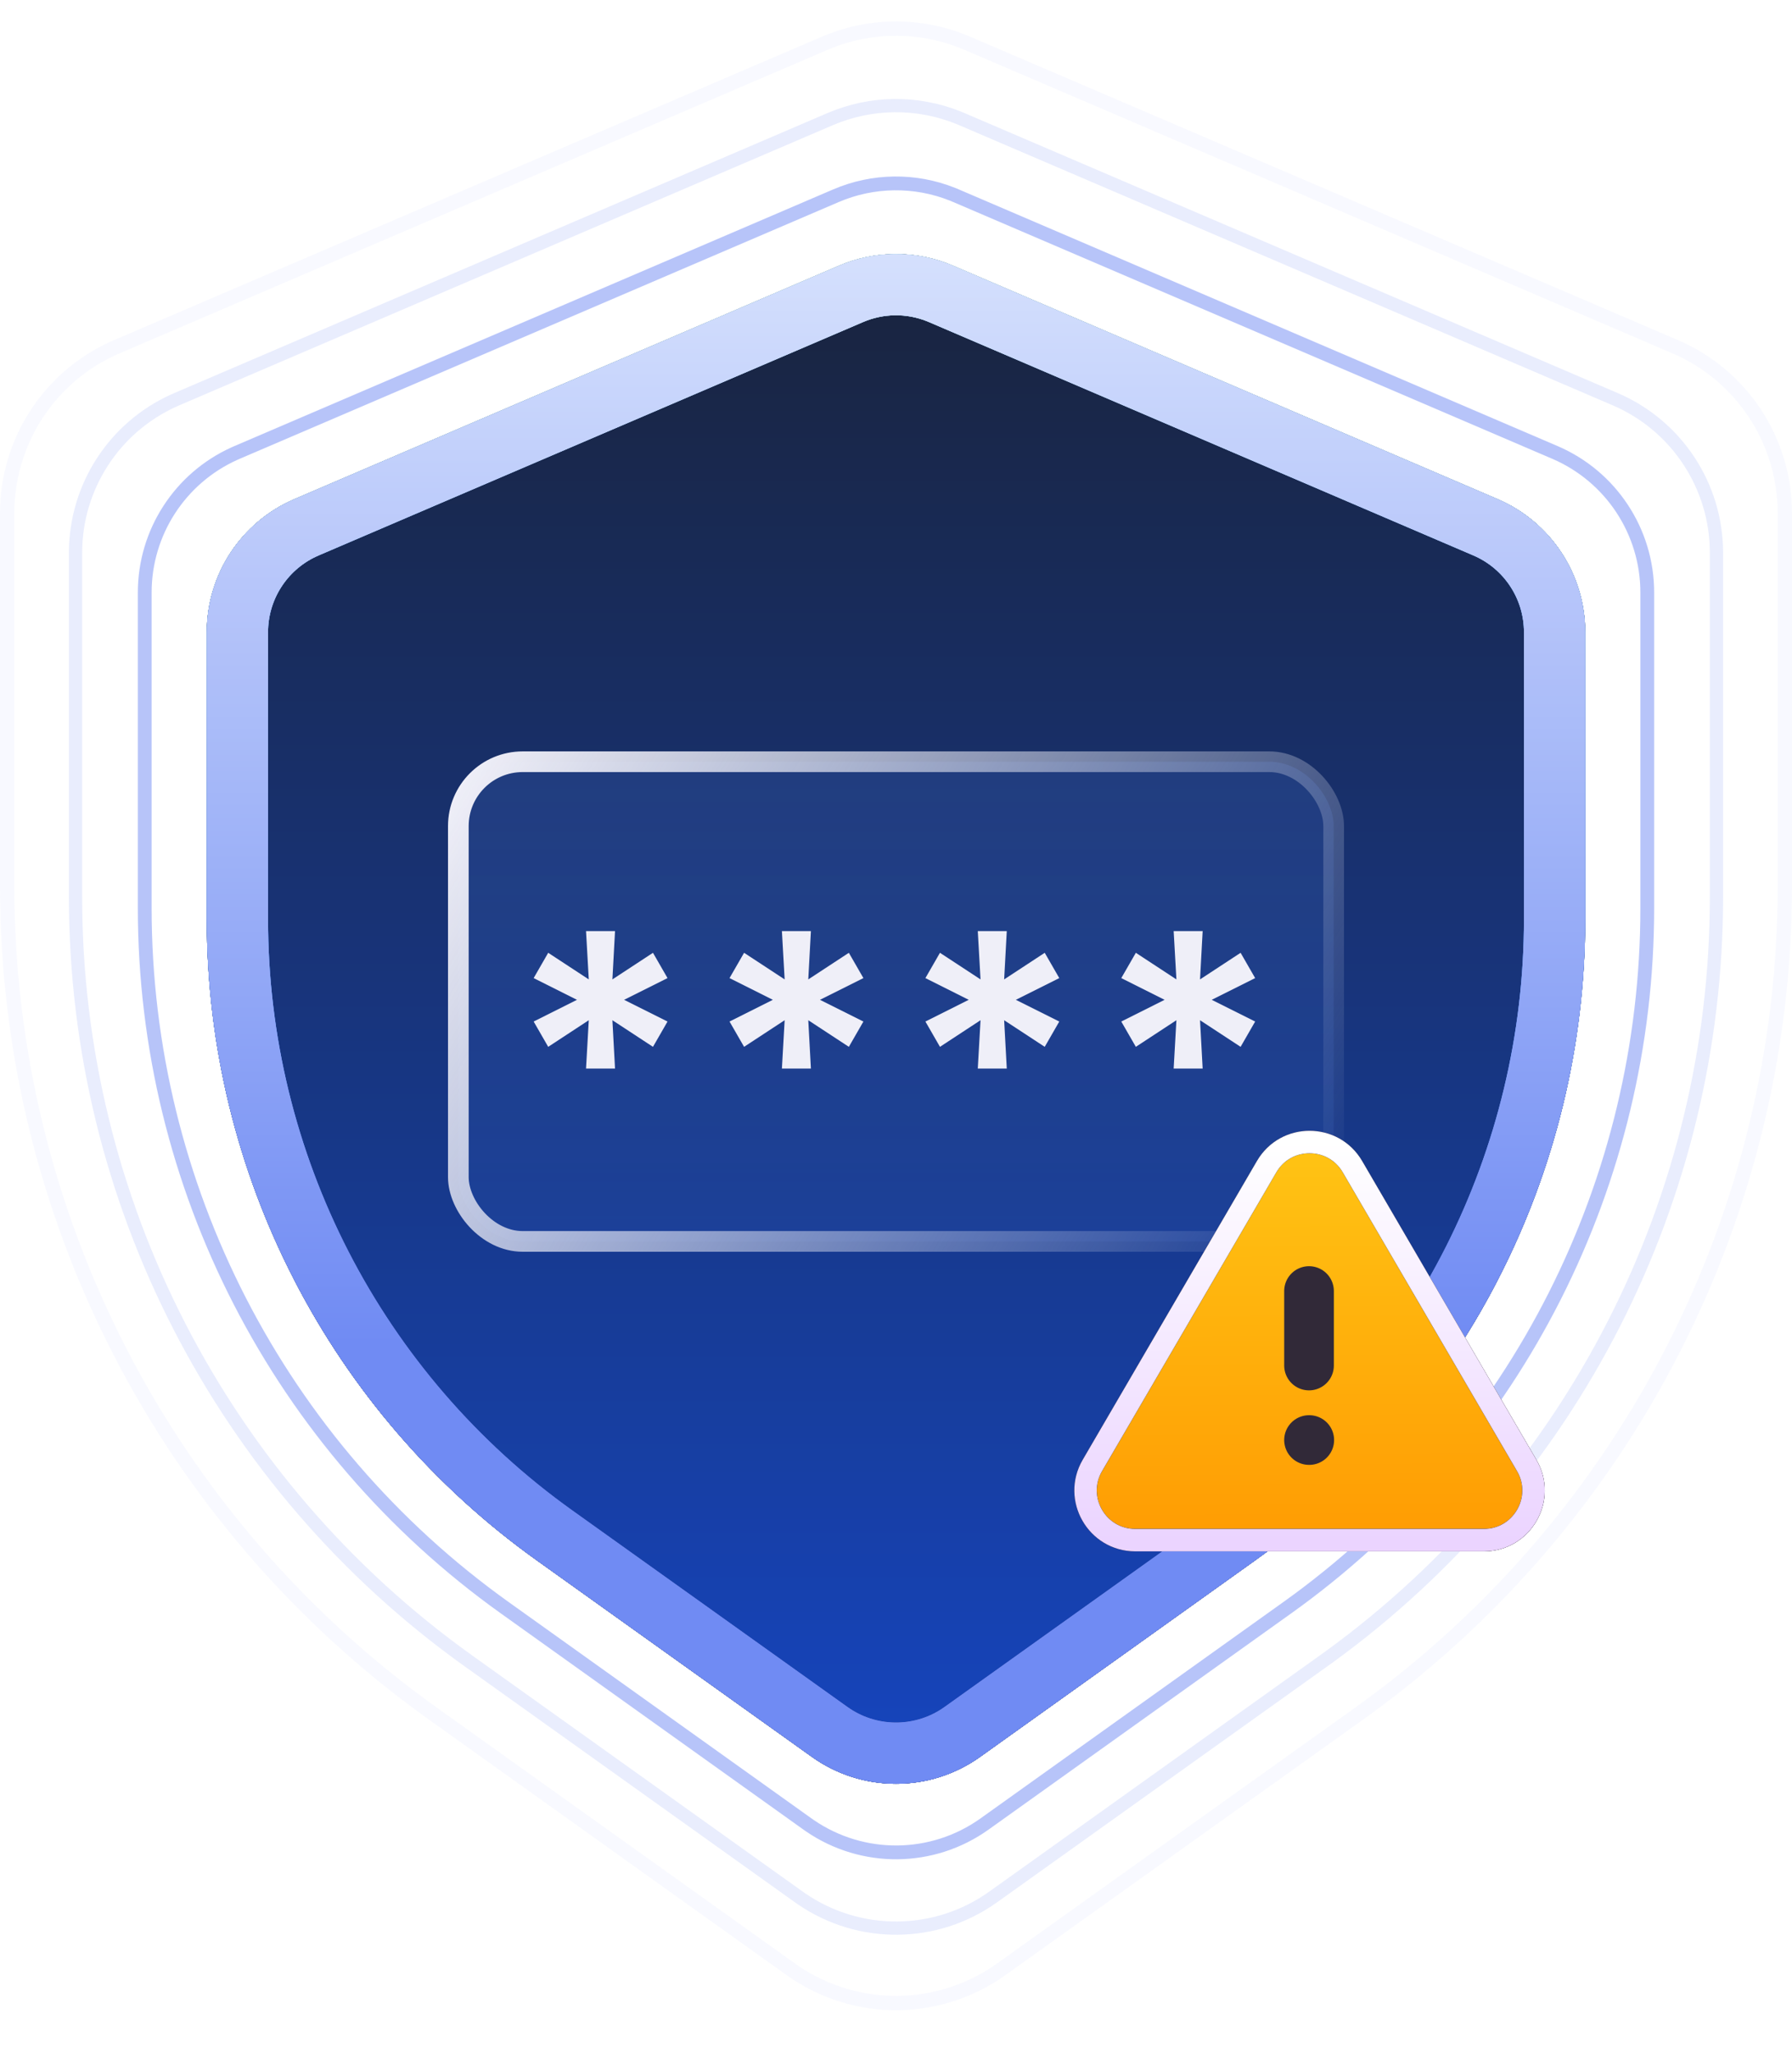 <svg width="260" height="298" viewBox="0 0 260 298" fill="none" xmlns="http://www.w3.org/2000/svg">
<path d="M119.655 6.278C126.055 3.536 133.272 3.45 139.723 6.021L140.345 6.278L243.044 50.293C252.699 54.431 258.96 63.925 258.96 74.43V128.542C258.96 175.815 236.309 220.2 198.085 247.94L197.18 248.593L145.264 285.676C136.276 292.096 124.25 292.197 115.167 285.978L114.736 285.676L62.82 248.593C24.05 220.899 1.04 176.187 1.04 128.542V74.43C1.04 64.089 7.106 54.728 16.506 50.491L16.956 50.293L119.655 6.278Z" stroke="#708BF4" stroke-opacity="0.05" stroke-width="2.08"/>
<path d="M120.451 17.279C126.358 14.748 133.02 14.669 138.975 17.042L139.549 17.279L234.349 57.908C243.261 61.728 249.04 70.491 249.04 80.188V130.138C249.04 173.775 228.131 214.745 192.848 240.352L192.012 240.954L144.089 275.185C135.792 281.111 124.692 281.204 116.308 275.463L115.911 275.185L67.988 240.954C32.2 215.391 10.96 174.118 10.96 130.138V80.188C10.96 70.642 16.56 62.002 25.236 58.091L25.651 57.908L120.451 17.279Z" stroke="#708BF4" stroke-opacity="0.15" stroke-width="1.92"/>
<path d="M121.294 28.391C126.68 26.082 132.754 26.01 138.183 28.174L138.706 28.391L225.605 65.633C233.731 69.115 239 77.106 239 85.946V131.733C239 171.381 220.152 208.625 188.301 232.109L186.774 233.218L142.846 264.596C135.282 269.999 125.161 270.083 117.517 264.849L117.154 264.596L73.226 233.218C40.451 209.807 21 172.01 21 131.733V85.946C21 77.244 26.105 69.366 34.016 65.8L34.395 65.633L121.294 28.391Z" stroke="#708BF4" stroke-opacity="0.5" stroke-width="2"/>
<path d="M77.858 226.327L117.794 254.852C125.096 260.068 134.904 260.068 142.206 254.852L182.141 226.327C212.176 204.874 230 170.238 230 133.329V91.704C230 83.303 224.994 75.711 217.272 72.402L138.272 38.545C132.99 36.281 127.01 36.281 121.728 38.545L42.728 72.402C35.006 75.711 30 83.303 30 91.704V133.329C30 170.238 47.825 204.874 77.858 226.327Z" fill="black"/>
<path d="M77.858 226.327L117.794 254.852C125.096 260.068 134.904 260.068 142.206 254.852L182.141 226.327C212.176 204.874 230 170.238 230 133.329V91.704C230 83.303 224.994 75.711 217.272 72.402L138.272 38.545C132.99 36.281 127.01 36.281 121.728 38.545L42.728 72.402C35.006 75.711 30 83.303 30 91.704V133.329C30 170.238 47.825 204.874 77.858 226.327Z" fill="url(#paint0_linear_4774_13703)"/>
<path d="M123.479 42.63C127.513 40.901 132.063 40.847 136.13 42.468L136.521 42.63L215.521 76.487C221.609 79.096 225.556 85.081 225.556 91.704V133.329C225.556 168.248 208.955 201.05 180.902 221.734L179.559 222.711L139.623 251.236C134.047 255.219 126.615 255.343 120.923 251.609L120.377 251.236L80.441 222.711C51.576 202.092 34.444 168.802 34.444 133.329V91.704C34.444 85.288 38.149 79.471 43.914 76.742L44.478 76.487L123.479 42.63Z" stroke="url(#paint1_linear_4774_13703)" stroke-width="8.889"/>
<path d="M123.479 42.63C127.513 40.901 132.063 40.847 136.13 42.468L136.521 42.63L215.521 76.487C221.609 79.096 225.556 85.081 225.556 91.704V133.329C225.556 168.248 208.955 201.05 180.902 221.734L179.559 222.711L139.623 251.236C134.047 255.219 126.615 255.343 120.923 251.609L120.377 251.236L80.441 222.711C51.576 202.092 34.444 168.802 34.444 133.329V91.704C34.444 85.288 38.149 79.471 43.914 76.742L44.478 76.487L123.479 42.63Z" stroke="url(#paint2_linear_4774_13703)" stroke-width="8.889"/>
<path d="M123.479 42.63C127.513 40.901 132.063 40.847 136.13 42.468L136.521 42.63L215.521 76.487C221.609 79.096 225.556 85.081 225.556 91.704V133.329C225.556 168.248 208.955 201.05 180.902 221.734L179.559 222.711L139.623 251.236C134.047 255.219 126.615 255.343 120.923 251.609L120.377 251.236L80.441 222.711C51.576 202.092 34.444 168.802 34.444 133.329V91.704C34.444 85.288 38.149 79.471 43.914 76.742L44.478 76.487L123.479 42.63Z" stroke="url(#paint3_linear_4774_13703)" stroke-width="8.889"/>
<g filter="url(#filter0_ii_4774_13703)">
<path d="M77.858 226.327L117.794 254.852C125.096 260.068 134.904 260.068 142.206 254.852L182.141 226.327C212.176 204.874 230 170.238 230 133.329V91.704C230 83.303 224.994 75.711 217.272 72.402L138.272 38.545C132.99 36.281 127.01 36.281 121.728 38.545L42.728 72.402C35.006 75.711 30 83.303 30 91.704V133.329C30 170.238 47.825 204.874 77.858 226.327Z" fill="black" fill-opacity="0.01"/>
</g>
<rect x="66.5" y="110.5" width="127" height="69.583" rx="9.333" fill="url(#paint4_linear_4774_13703)" fill-opacity="0.15" stroke="url(#paint5_linear_4774_13703)" stroke-width="3"/>
<g filter="url(#filter1_d_4774_13703)">
<path d="M85.027 155.008L85.425 147.997L79.539 151.857L77.427 148.187L83.711 145.037L77.427 141.886L79.539 138.216L85.425 142.076L85.027 135.065H89.234L88.853 142.076L94.739 138.216L96.851 141.886L90.549 145.037L96.851 148.187L94.739 151.857L88.853 147.997L89.234 155.008H85.027ZM113.447 155.008L113.845 147.997L107.959 151.857L105.847 148.187L112.131 145.037L105.847 141.886L107.959 138.216L113.845 142.076L113.447 135.065H117.654L117.273 142.076L123.159 138.216L125.271 141.886L118.969 145.037L125.271 148.187L123.159 151.857L117.273 147.997L117.654 155.008H113.447ZM141.866 155.008L142.265 147.997L136.379 151.857L134.267 148.187L140.551 145.037L134.267 141.886L136.379 138.216L142.265 142.076L141.866 135.065H146.073L145.692 142.076L151.578 138.216L153.69 141.886L147.389 145.037L153.69 148.187L151.578 151.857L145.692 147.997L146.073 155.008H141.866ZM170.286 155.008L170.684 147.997L164.798 151.857L162.686 148.187L168.971 145.037L162.686 141.886L164.798 138.216L170.684 142.076L170.286 135.065H174.493L174.112 142.076L179.998 138.216L182.11 141.886L175.809 145.037L182.11 148.187L179.998 151.857L174.112 147.997L174.493 155.008H170.286Z" fill="#EFEFF8"/>
</g>
<path d="M164.716 223.419H215.284C220.845 223.419 224.31 217.386 221.508 212.583L196.224 169.239C193.443 164.473 186.556 164.473 183.776 169.239L158.492 212.583C155.69 217.386 159.155 223.419 164.716 223.419Z" fill="#D9D9D9"/>
<path d="M164.716 223.419H215.284C220.845 223.419 224.31 217.386 221.508 212.583L196.224 169.239C193.443 164.473 186.556 164.473 183.776 169.239L158.492 212.583C155.69 217.386 159.155 223.419 164.716 223.419Z" fill="url(#paint6_linear_4774_13703)"/>
<path d="M164.716 223.419H215.284C220.845 223.419 224.31 217.386 221.508 212.583L196.224 169.239C193.443 164.473 186.556 164.473 183.776 169.239L158.492 212.583C155.69 217.386 159.155 223.419 164.716 223.419Z" stroke="#312938" stroke-width="3.25" stroke-linecap="round" stroke-linejoin="round"/>
<path d="M164.716 223.419H215.284C220.845 223.419 224.31 217.386 221.508 212.583L196.224 169.239C193.443 164.473 186.556 164.473 183.776 169.239L158.492 212.583C155.69 217.386 159.155 223.419 164.716 223.419Z" stroke="url(#paint7_linear_4774_13703)" stroke-width="3.25" stroke-linecap="round" stroke-linejoin="round"/>
<path d="M164.716 223.419H215.284C220.845 223.419 224.31 217.386 221.508 212.583L196.224 169.239C193.443 164.473 186.556 164.473 183.776 169.239L158.492 212.583C155.69 217.386 159.155 223.419 164.716 223.419Z" stroke="url(#paint8_linear_4774_13703)" stroke-width="3.25" stroke-linecap="round" stroke-linejoin="round"/>
<path d="M189.925 208.897H189.961M189.925 198.089V187.281" stroke="#312938" stroke-width="7.205" stroke-linecap="round" stroke-linejoin="round"/>
<defs>
<filter id="filter0_ii_4774_13703" x="30" y="36.847" width="200" height="221.917" filterUnits="userSpaceOnUse" color-interpolation-filters="sRGB">
<feFlood flood-opacity="0" result="BackgroundImageFix"/>
<feBlend mode="normal" in="SourceGraphic" in2="BackgroundImageFix" result="shape"/>
<feColorMatrix in="SourceAlpha" type="matrix" values="0 0 0 0 0 0 0 0 0 0 0 0 0 0 0 0 0 0 127 0" result="hardAlpha"/>
<feOffset dy="2"/>
<feComposite in2="hardAlpha" operator="arithmetic" k2="-1" k3="1"/>
<feColorMatrix type="matrix" values="0 0 0 0 1 0 0 0 0 1 0 0 0 0 1 0 0 0 0.5 0"/>
<feBlend mode="plus-lighter" in2="shape" result="effect1_innerShadow_4774_13703"/>
<feColorMatrix in="SourceAlpha" type="matrix" values="0 0 0 0 0 0 0 0 0 0 0 0 0 0 0 0 0 0 127 0" result="hardAlpha"/>
<feOffset dy="-2"/>
<feComposite in2="hardAlpha" operator="arithmetic" k2="-1" k3="1"/>
<feColorMatrix type="matrix" values="0 0 0 0 0 0 0 0 0 0 0 0 0 0 0 0 0 0 0.5 0"/>
<feBlend mode="normal" in2="effect1_innerShadow_4774_13703" result="effect2_innerShadow_4774_13703"/>
</filter>
<filter id="filter1_d_4774_13703" x="68.111" y="125.748" width="123.316" height="38.577" filterUnits="userSpaceOnUse" color-interpolation-filters="sRGB">
<feFlood flood-opacity="0" result="BackgroundImageFix"/>
<feColorMatrix in="SourceAlpha" type="matrix" values="0 0 0 0 0 0 0 0 0 0 0 0 0 0 0 0 0 0 127 0" result="hardAlpha"/>
<feOffset/>
<feGaussianBlur stdDeviation="4.658"/>
<feComposite in2="hardAlpha" operator="out"/>
<feColorMatrix type="matrix" values="0 0 0 0 0.937 0 0 0 0 0.937 0 0 0 0 0.973 0 0 0 0.3 0"/>
<feBlend mode="normal" in2="BackgroundImageFix" result="effect1_dropShadow_4774_13703"/>
<feBlend mode="normal" in="SourceGraphic" in2="effect1_dropShadow_4774_13703" result="shape"/>
</filter>
<linearGradient id="paint0_linear_4774_13703" x1="130" y1="35" x2="130" y2="263.571" gradientUnits="userSpaceOnUse">
<stop stop-color="#19233C"/>
<stop offset="1" stop-color="#1647C3"/>
</linearGradient>
<linearGradient id="paint1_linear_4774_13703" x1="130" y1="35" x2="130" y2="263.571" gradientUnits="userSpaceOnUse">
<stop stop-color="#C1F2FF"/>
<stop offset="0.42" stop-color="#2077F8"/>
<stop offset="0.7" stop-color="#000F4D"/>
</linearGradient>
<linearGradient id="paint2_linear_4774_13703" x1="130" y1="35" x2="130" y2="263.571" gradientUnits="userSpaceOnUse">
<stop stop-color="#C1F2FF"/>
<stop offset="0.7" stop-color="#718CF5"/>
</linearGradient>
<linearGradient id="paint3_linear_4774_13703" x1="130" y1="35" x2="130" y2="263.571" gradientUnits="userSpaceOnUse">
<stop stop-color="#D8E3FF"/>
<stop offset="0.7" stop-color="#718CF5"/>
</linearGradient>
<linearGradient id="paint4_linear_4774_13703" x1="130" y1="109" x2="130" y2="181.583" gradientUnits="userSpaceOnUse">
<stop stop-color="#5590FF"/>
<stop offset="1" stop-color="#5590FF" stop-opacity="0.5"/>
</linearGradient>
<linearGradient id="paint5_linear_4774_13703" x1="190.695" y1="181.583" x2="69.305" y2="109" gradientUnits="userSpaceOnUse">
<stop stop-color="#EFEFF8" stop-opacity="0"/>
<stop offset="1" stop-color="#EFEFF8"/>
</linearGradient>
<linearGradient id="paint6_linear_4774_13703" x1="190" y1="165.664" x2="190.433" y2="233.264" gradientUnits="userSpaceOnUse">
<stop stop-color="#FFC414"/>
<stop offset="1" stop-color="#FF9500"/>
</linearGradient>
<linearGradient id="paint7_linear_4774_13703" x1="190" y1="165.664" x2="190" y2="223.419" gradientUnits="userSpaceOnUse">
<stop stop-color="#5C486E"/>
<stop offset="1" stop-color="#312938"/>
</linearGradient>
<linearGradient id="paint8_linear_4774_13703" x1="190" y1="165.664" x2="190" y2="223.419" gradientUnits="userSpaceOnUse">
<stop stop-color="white"/>
<stop offset="1" stop-color="#EBD4FF"/>
</linearGradient>
</defs>
</svg>
